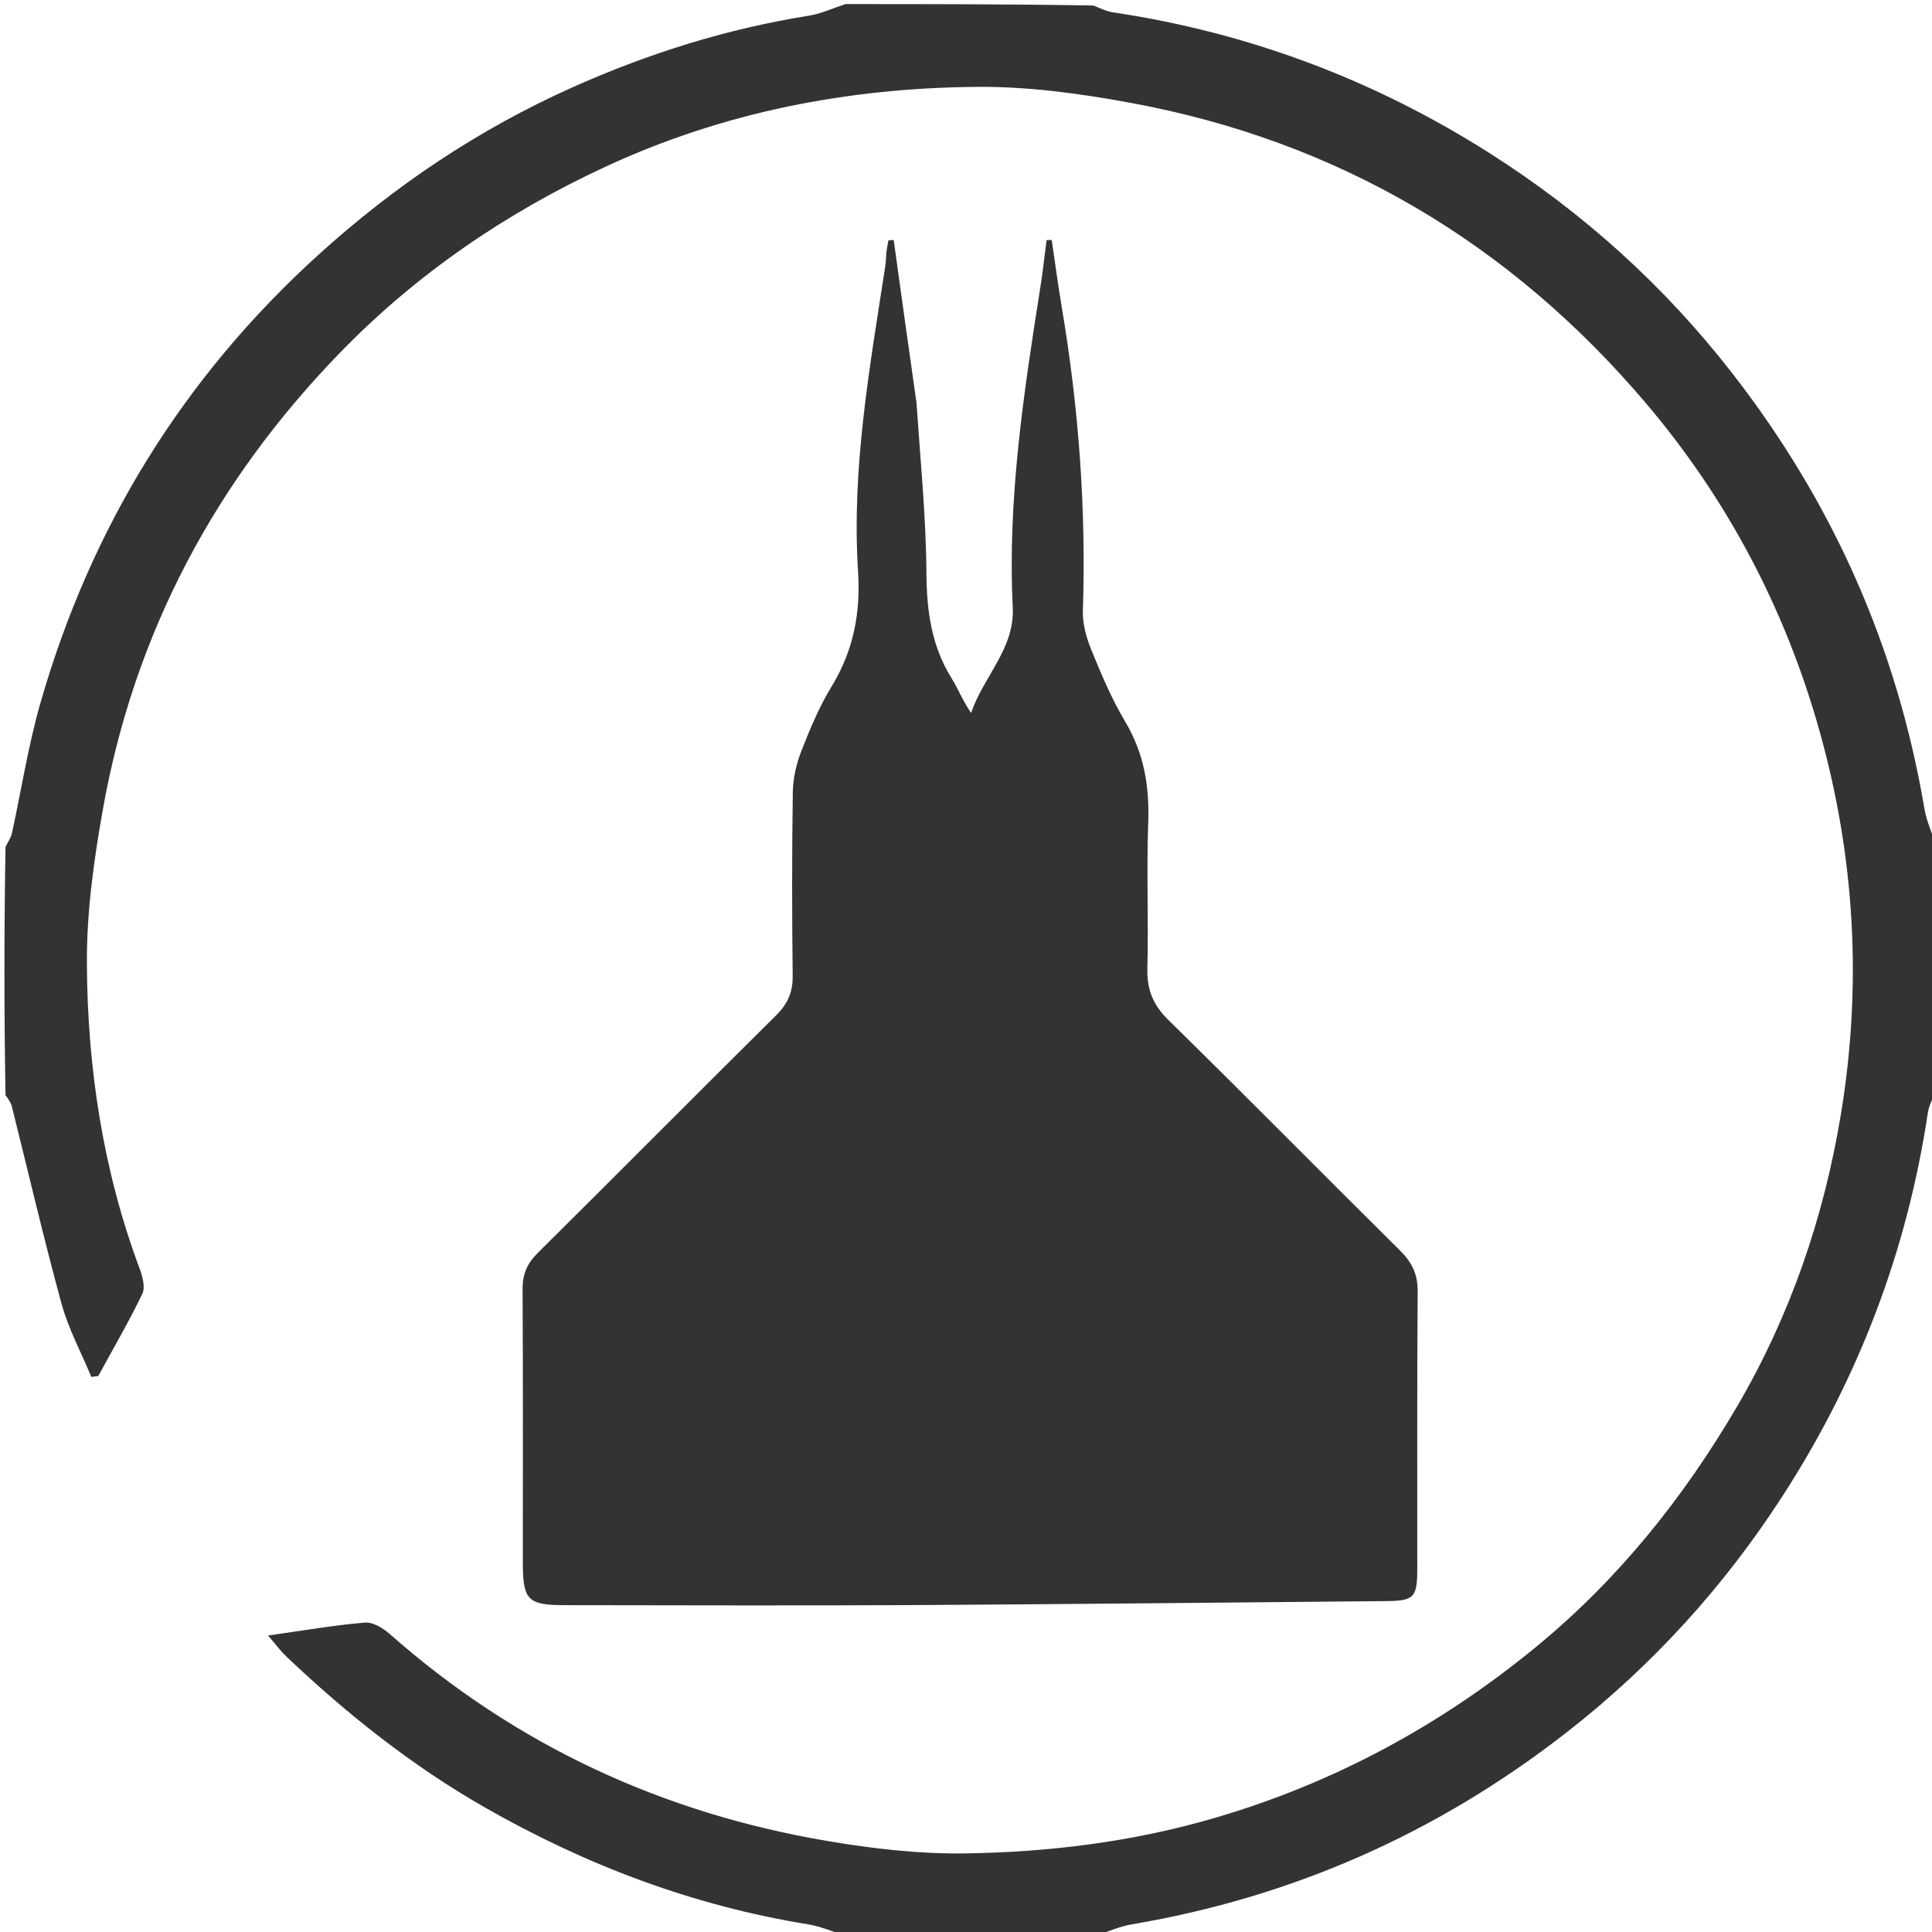 <svg version="1.1" id="Layer_1" xmlns="http://www.w3.org/2000/svg" xmlns:xlink="http://www.w3.org/1999/xlink" x="0px" y="0px"
	 width="100%" viewBox="0 0 473 473" enable-background="new 0 0 473 473" xml:space="preserve">
<path fill="#333333" opacity="1" stroke="none" 
	d="
M207.469,474 
	C203.99,473.026 201.047,471.641 197.961,471.143 
	C169.717,466.584 143.475,456.657 118.682,442.49 
	C100.8,432.272 84.878,419.581 70.007,405.462 
	C68.752,404.27 67.718,402.846 65.617,400.413 
	C74.399,399.177 81.846,397.875 89.35,397.248 
	C91.306,397.084 93.799,398.613 95.435,400.057 
	C126.289,427.3 162.213,443.9 202.627,450.731 
	C213.72,452.606 225.088,453.928 236.304,453.76 
	C256.902,453.452 277.306,450.933 297.246,445.117 
	C326.54,436.574 352.761,422.376 376.234,403.063 
	C396.206,386.632 412.141,366.725 425.196,344.476 
	C438.225,322.273 446.473,298.262 450.667,272.988 
	C455.928,241.276 454.152,209.807 445.414,178.78 
	C437.037,149.037 422.92,122.243 403,98.757 
	C369.661,59.449 327.594,34.53 276.771,25.171 
	C264.408,22.894 251.713,21.16 239.188,21.266 
	C207.662,21.533 177.161,27.406 148.281,40.796 
	C123.862,52.117 102.015,67.028 83.294,86.296 
	C52.713,117.77 32.84,155.012 25.152,198.34 
	C22.956,210.723 21.201,223.397 21.271,235.926 
	C21.414,261.453 25.198,286.565 34.218,310.676 
	C34.924,312.563 35.604,315.19 34.841,316.772 
	C31.541,323.617 27.699,330.2 24.055,336.879 
	C23.489,336.952 22.924,337.025 22.359,337.098 
	C19.882,331.124 16.75,325.33 15.055,319.143 
	C10.674,303.151 6.936,286.983 2.904,270.895 
	C2.674,269.98 2.109,269.15 1.35,268.14 
	C1,247.979 1,227.958 1.35,207.328 
	C2.108,205.851 2.698,205.022 2.898,204.109 
	C5.233,193.422 6.896,182.546 9.91,172.057 
	C22.25,129.107 44.797,92.439 78.025,62.321 
	C96.635,45.454 117.132,31.69 140.051,21.428 
	C158.629,13.109 177.849,7.065 197.97,3.851 
	C201.053,3.358 203.994,1.973 207,1 
	C227.021,1 247.042,1 267.672,1.35 
	C269.649,2.145 270.986,2.797 272.389,3.006 
	C305.59,7.951 336.371,19.512 364.649,37.469 
	C387.539,52.004 407.423,69.917 424.146,91.438 
	C448.736,123.084 464.456,158.478 471.139,197.962 
	C471.662,201.048 473.027,203.991 474,207 
	C474,227.021 474,247.042 473.65,267.672 
	C472.854,269.648 472.2,270.984 471.99,272.387 
	C466.917,306.269 454.972,337.552 436.391,366.297 
	C422.021,388.527 404.472,407.813 383.537,424.136 
	C351.937,448.775 316.517,464.459 277.036,471.138 
	C273.951,471.66 271.009,473.026 268,474 
	C247.979,474 227.958,474 207.469,474 
z"/>
<path fill="#333333" opacity="1" stroke="none" 
	d="
M224.378,98.597 
	C225.336,112.775 226.712,126.522 226.81,140.278 
	C226.876,149.527 228.016,158.086 232.954,166.02 
	C234.588,168.646 235.707,171.592 237.75,174.545 
	C240.727,165.692 248.441,158.807 247.946,148.752 
	C246.637,122.156 250.648,96.051 254.763,69.94 
	C255.347,66.236 255.743,62.502 256.226,58.783 
	C256.646,58.77 257.065,58.758 257.485,58.746 
	C258.291,64.175 259.004,69.62 259.918,75.032 
	C264.085,99.697 265.936,124.507 265.114,149.53 
	C265.009,152.719 265.964,156.136 267.191,159.135 
	C269.645,165.13 272.191,171.168 275.496,176.713 
	C280.132,184.49 281.444,192.634 281.11,201.53 
	C280.666,213.344 281.214,225.193 280.903,237.015 
	C280.765,242.234 282.265,246.012 286.064,249.736 
	C305.102,268.398 323.805,287.4 342.753,306.154 
	C345.677,309.047 347.117,311.969 347.083,316.191 
	C346.9,338.851 347.014,361.512 346.983,384.173 
	C346.973,391.163 346.17,391.927 339.203,391.989 
	C300.575,392.33 261.948,392.752 223.32,392.964 
	C194.995,393.119 166.668,393.005 138.342,392.984 
	C129.2,392.977 128.008,391.753 128.004,382.563 
	C127.996,360.235 128.067,337.907 127.943,315.58 
	C127.923,311.957 129.055,309.331 131.619,306.788 
	C151.14,287.428 170.497,267.904 190.033,248.559 
	C192.855,245.764 194.117,242.894 194.069,238.907 
	C193.89,223.913 193.876,208.913 194.1,193.921 
	C194.151,190.529 194.973,186.985 196.212,183.814 
	C198.326,178.405 200.604,172.961 203.619,168.024 
	C208.958,159.279 210.723,150.043 210.073,139.92 
	C208.453,114.667 212.937,89.911 216.744,65.114 
	C216.921,63.966 216.895,62.788 217.029,61.632 
	C217.138,60.697 217.347,59.774 217.512,58.845 
	C217.94,58.812 218.369,58.779 218.797,58.746 
	C220.616,71.887 222.434,85.027 224.378,98.597 
z"/>
</svg>